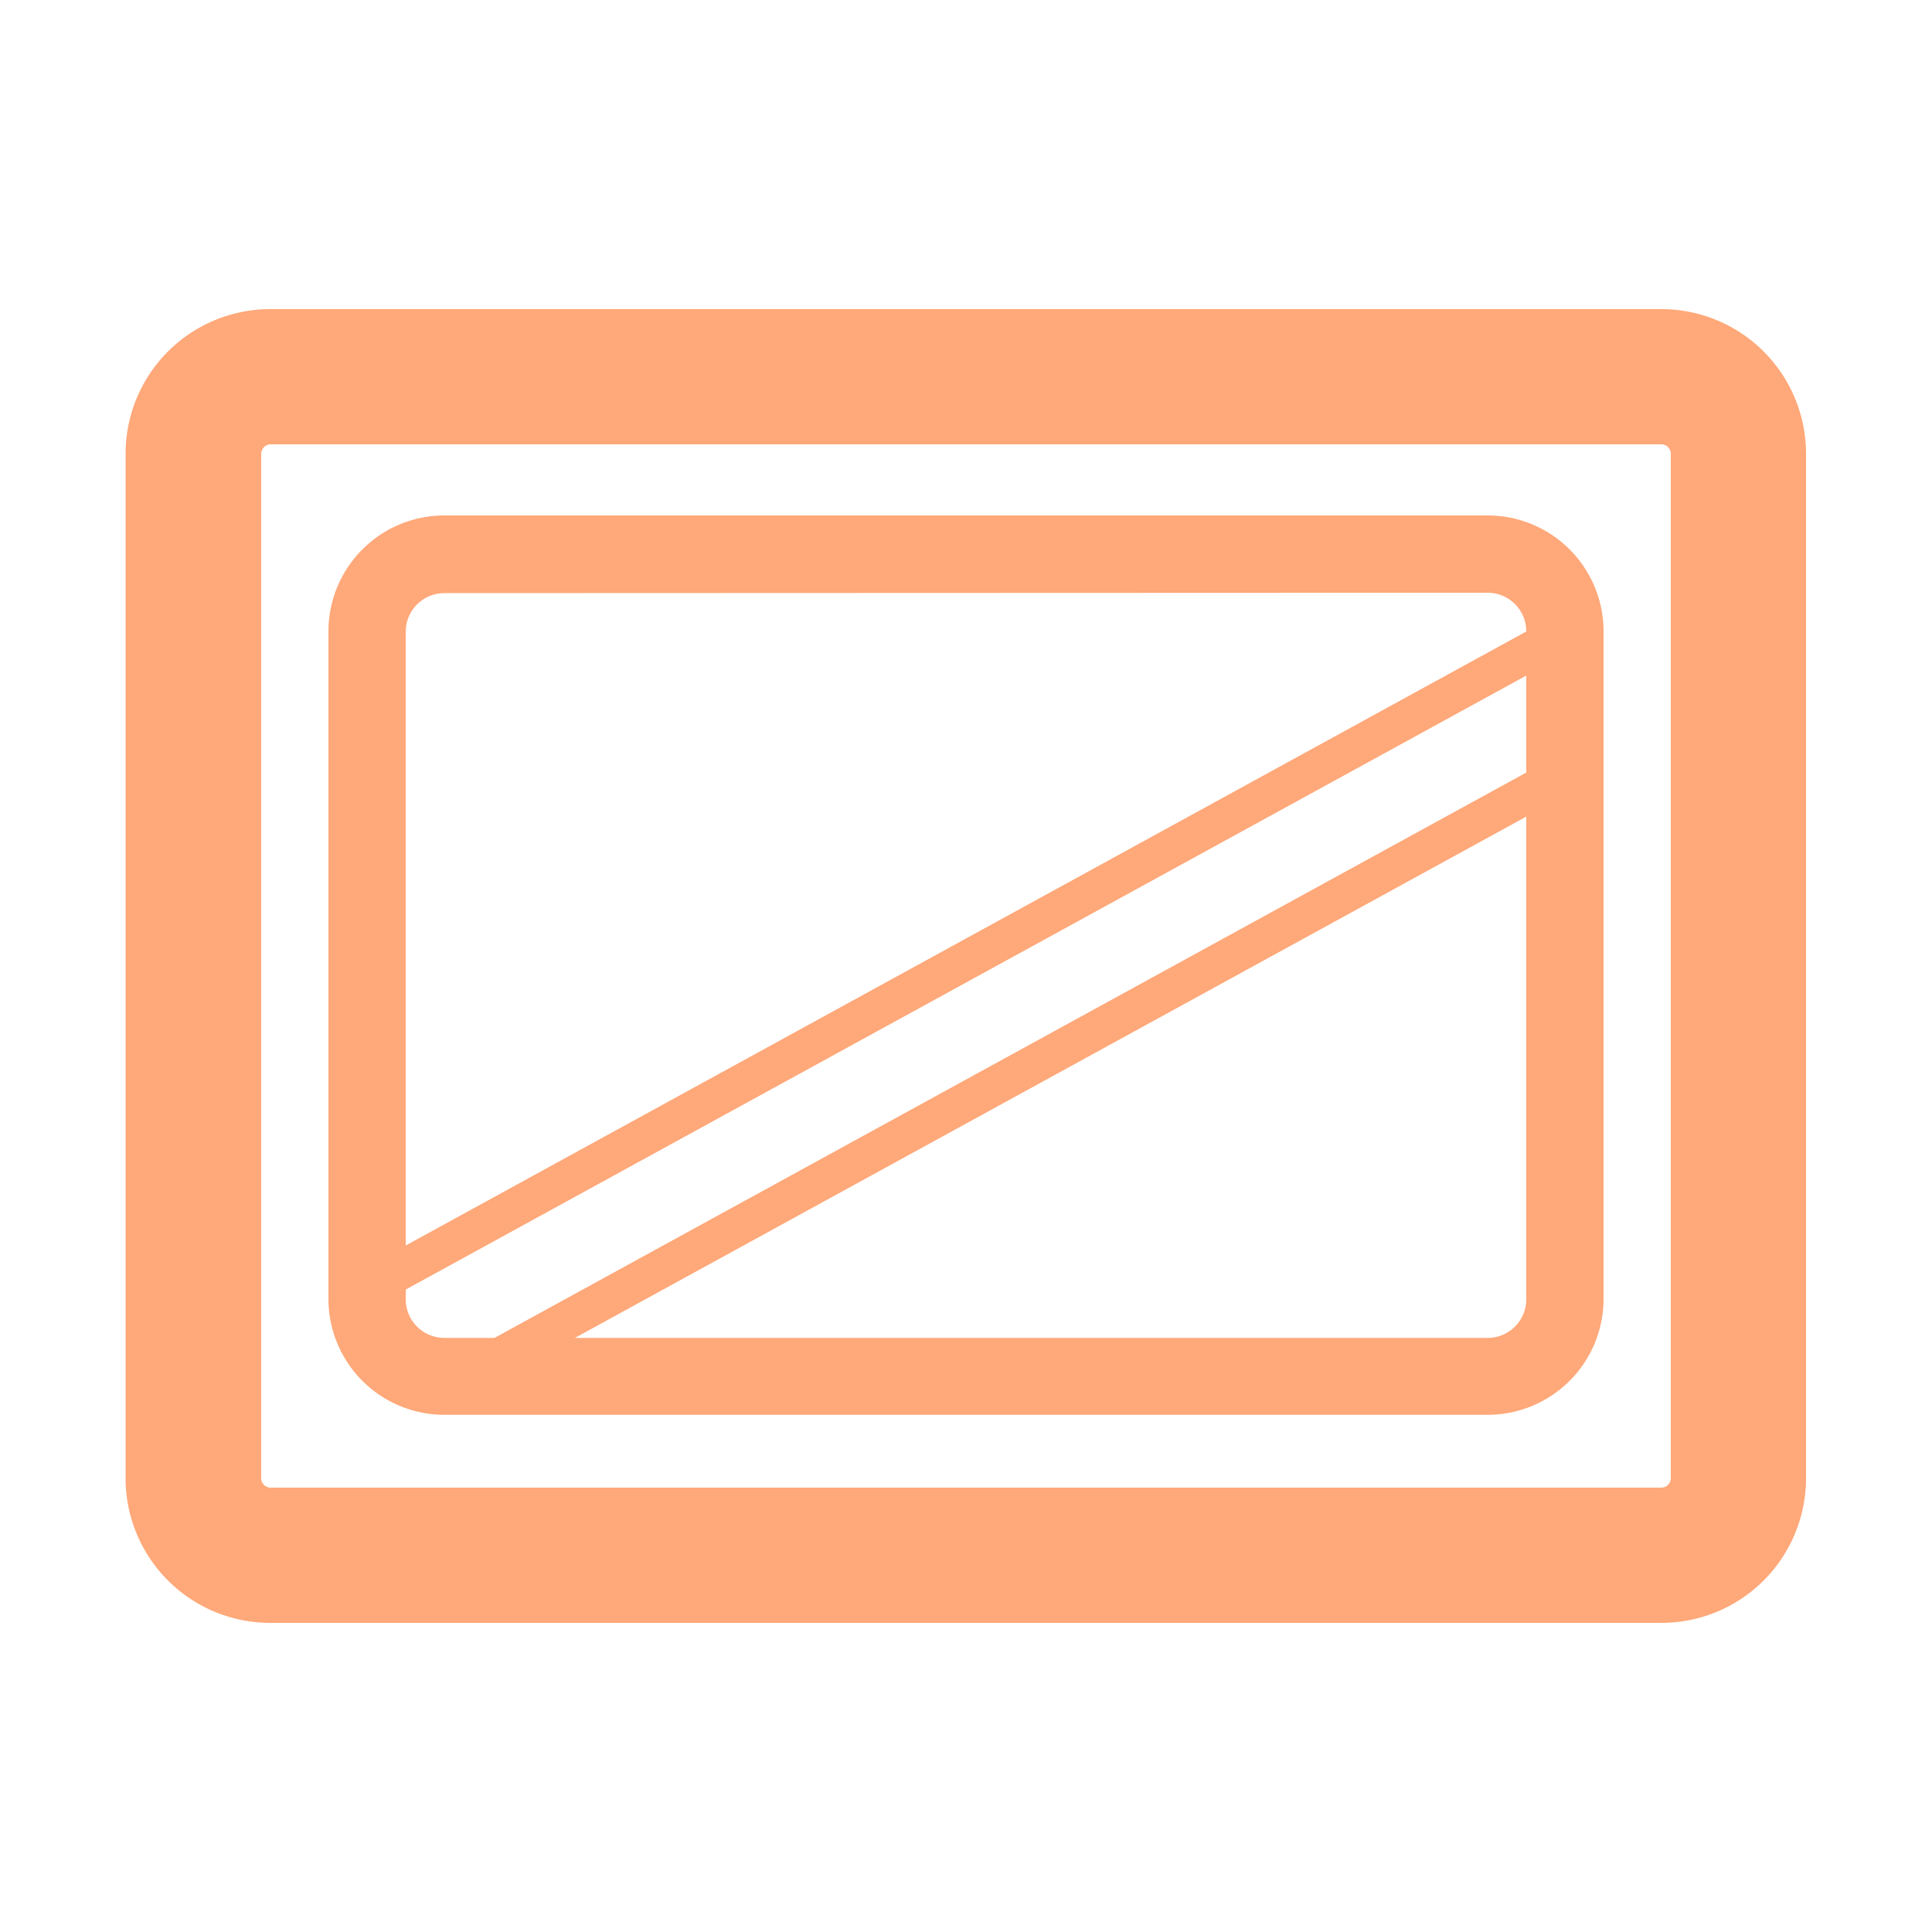 <svg id="Layer_1" data-name="Layer 1" xmlns="http://www.w3.org/2000/svg" viewBox="0 0 100 100"><defs><style>.cls-1{fill:none;}.cls-2{fill:#ffa879;}</style></defs><rect class="cls-1" x="10" y="19.5" width="80" height="61" rx="3.98"/><path class="cls-2" d="M86,84H14A7.49,7.49,0,0,1,6.5,76.52v-53A7.49,7.49,0,0,1,14,16H86a7.49,7.49,0,0,1,7.48,7.48v53A7.49,7.49,0,0,1,86,84ZM14,23a.49.49,0,0,0-.48.48v53A.49.49,0,0,0,14,77H86a.49.49,0,0,0,.48-.48v-53A.49.49,0,0,0,86,23Z"/><rect class="cls-1" x="19" y="28.7" width="62" height="42.53" rx="3.98"/><path class="cls-2" d="M77,73.23H23a6,6,0,0,1-6-6V32.68a6,6,0,0,1,6-6H77a6,6,0,0,1,6,6V67.25A6,6,0,0,1,77,73.23ZM23,30.7a2,2,0,0,0-2,2V67.25a2,2,0,0,0,2,2H77a2,2,0,0,0,2-2V32.68a2,2,0,0,0-2-2Z"/><rect class="cls-2" x="14.14" y="49" width="70.71" height="2" transform="translate(-17.94 29.93) rotate(-28.72)"/><rect class="cls-2" x="20.46" y="54.23" width="65.6" height="2" transform="translate(-19.99 32.39) rotate(-28.72)"/></svg>